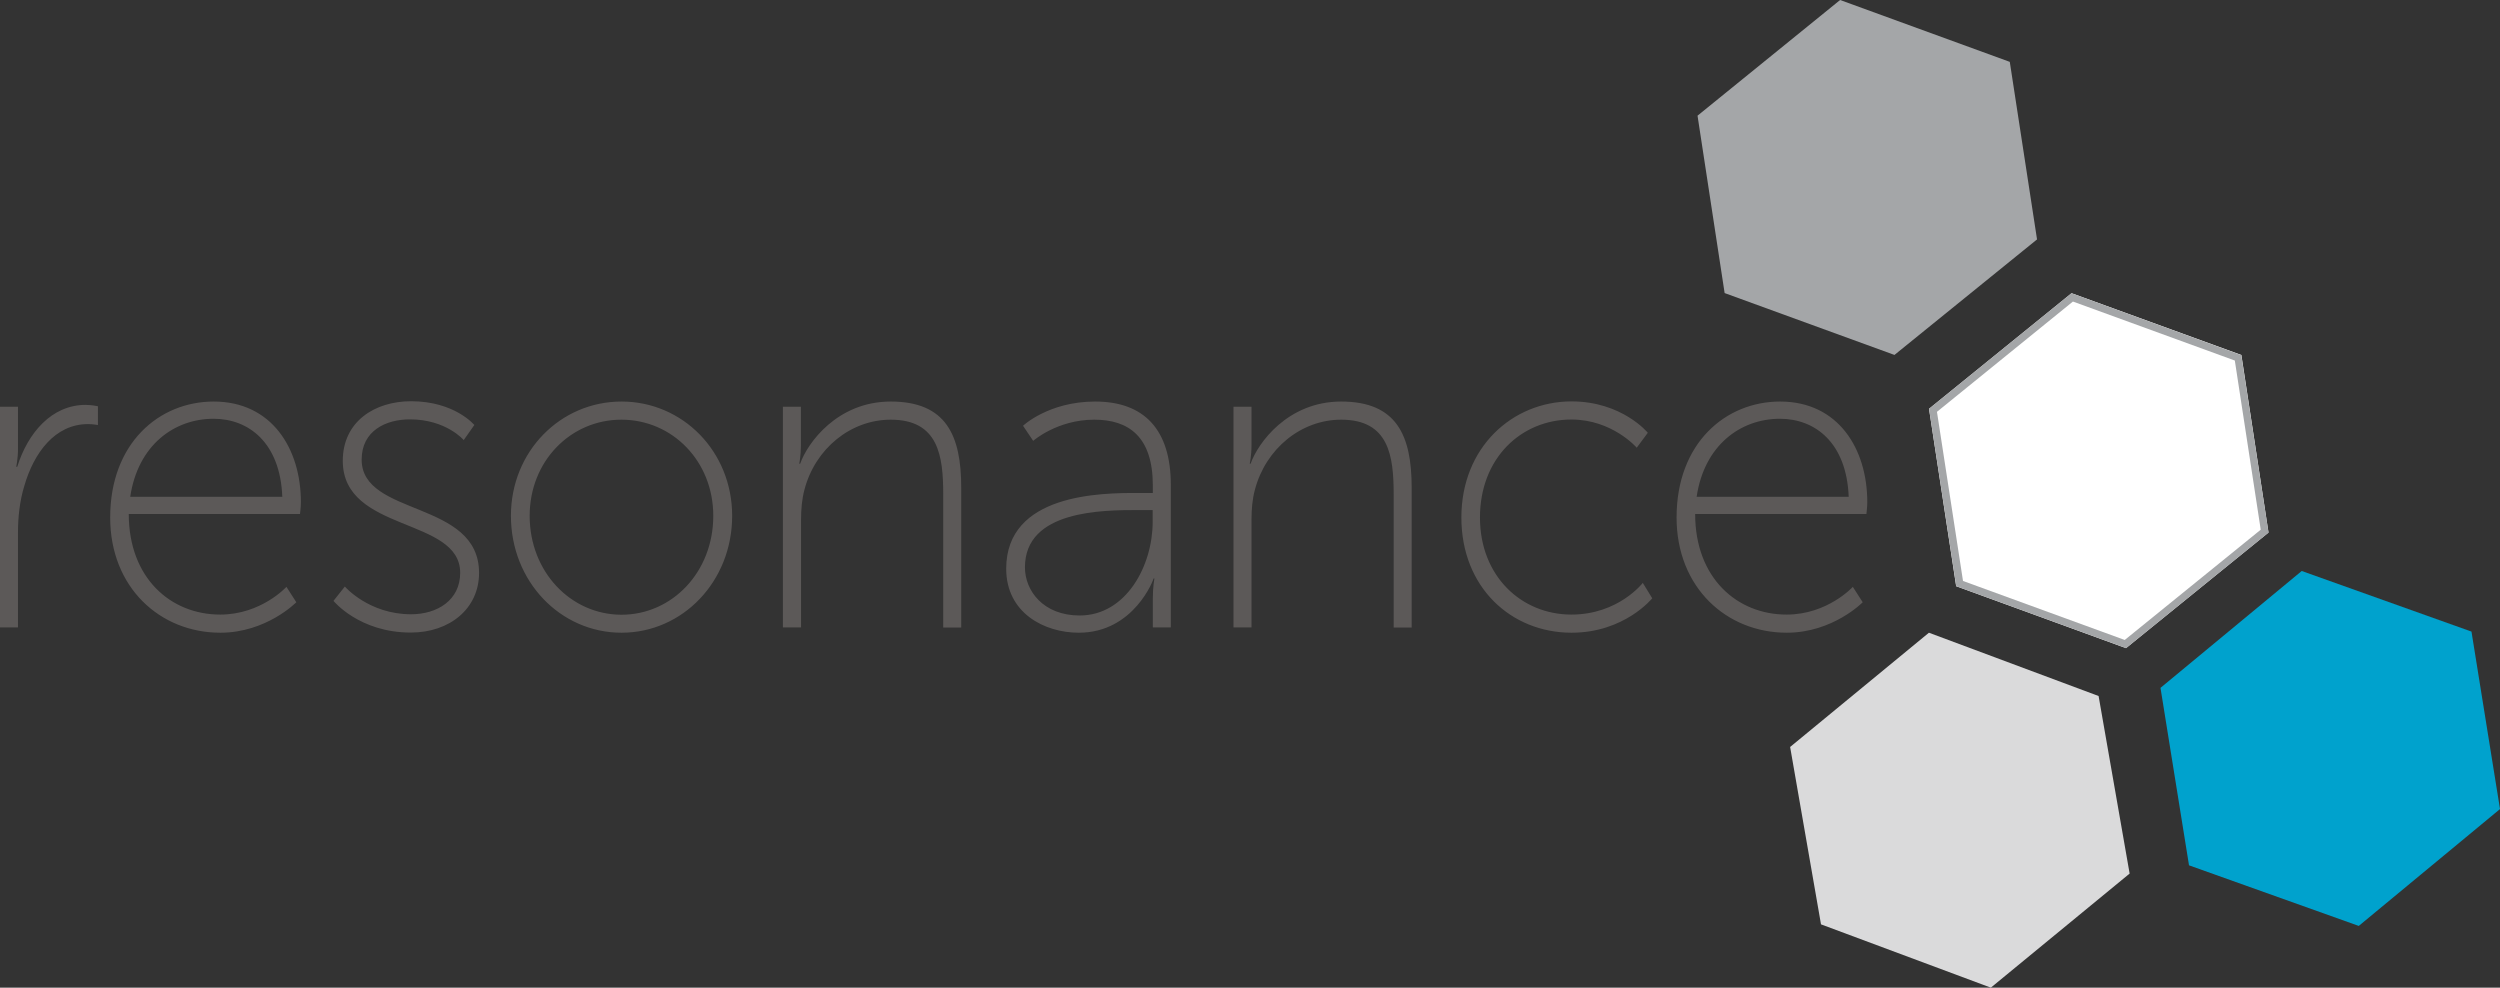 
<svg width="162px" height="64px" viewBox="0 0 162 64" version="1.1" xmlns="http://www.w3.org/2000/svg" xmlns:xlink="http://www.w3.org/1999/xlink">
    <rect x="0" y="0" width="162" height="64" fill="#333333" stroke="none"/>
    <g id="Alice.si...kalokairi" stroke="none" stroke-width="1" fill="none" fill-rule="evenodd">
        <g id="Alice.si" transform="translate(-312, -3240)" fill-rule="nonzero">
            <g id="Section-4" transform="translate(-4, 2967)">
                <g id="Resonance" transform="translate(316, 273)">
                    <path d="M0,40.654 L1.166,40.654 L1.166,34.483 C1.166,33.544 1.271,32.478 1.577,31.481 C2.189,29.367 3.546,27.481 5.706,27.481 C6.012,27.481 6.346,27.54 6.346,27.54 L6.346,26.326 C6.346,26.326 5.954,26.237 5.543,26.237 C3.355,26.237 1.806,28.044 1.118,30.246 L1.051,30.246 C1.051,30.246 1.166,29.733 1.166,29.071 L1.166,26.355 L0,26.355 L0,40.654 Z M7.14,33.535 C7.14,38.077 10.38,41 14.279,41 C17.271,41 19.201,39.025 19.201,39.025 L18.561,38.028 C18.561,38.028 16.927,39.825 14.27,39.825 C11.058,39.825 8.344,37.455 8.344,33.307 L19.44,33.307 C19.44,33.307 19.498,32.853 19.498,32.537 C19.498,29.081 17.615,26.02 13.849,26.02 C10.322,26.02 7.14,28.706 7.14,33.535 L7.14,33.535 Z M8.439,32.192 C8.936,28.844 11.288,27.136 13.839,27.136 C16.133,27.136 18.16,28.706 18.293,32.192 L8.439,32.192 Z M21.61,38.936 C21.61,38.936 23.273,40.99 26.618,40.99 C29.16,40.99 31.043,39.42 31.043,37.129 C31.043,32.379 23.435,33.495 23.435,29.782 C23.435,27.926 24.984,27.175 26.561,27.175 C28.912,27.175 30.049,28.518 30.049,28.518 L30.737,27.54 C30.737,27.54 29.466,26 26.637,26 C24.286,26 22.212,27.313 22.212,29.861 C22.212,34.522 29.82,33.495 29.82,37.119 C29.82,38.897 28.329,39.805 26.637,39.805 C23.894,39.805 22.346,38.008 22.346,38.008 L21.61,38.936 Z M33.108,33.426 C33.108,37.682 36.319,41 40.276,41 C44.233,41 47.444,37.682 47.444,33.426 C47.444,29.249 44.233,26.02 40.276,26.02 C36.319,26.02 33.108,29.249 33.108,33.426 L33.108,33.426 Z M34.322,33.426 C34.322,29.881 36.979,27.195 40.266,27.195 C43.564,27.195 46.221,29.881 46.221,33.426 C46.221,37.06 43.564,39.835 40.266,39.835 C36.979,39.825 34.322,37.05 34.322,33.426 L34.322,33.426 Z M50.742,40.654 L51.908,40.654 L51.908,33.683 C51.908,32.991 51.965,32.34 52.127,31.737 C52.816,29.081 55.119,27.195 57.719,27.195 C60.815,27.195 61.121,29.545 61.121,32.034 L61.121,40.664 L62.287,40.664 L62.287,31.599 C62.287,28.222 61.322,26.02 57.719,26.02 C54.259,26.02 52.319,28.706 51.85,30.049 L51.793,30.049 C51.793,30.049 51.898,29.535 51.898,28.874 L51.898,26.355 L50.732,26.355 L50.732,40.654 L50.742,40.654 Z M65.202,36.853 C65.202,39.716 67.668,41 69.905,41 C73.498,41 74.779,37.485 74.75,37.485 L74.808,37.485 C74.808,37.485 74.703,37.998 74.703,38.768 L74.703,40.654 L75.869,40.654 L75.869,31.421 C75.869,27.847 74.148,26.02 70.966,26.02 C67.945,26.02 66.292,27.59 66.292,27.59 L66.951,28.567 C66.951,28.567 68.5,27.195 70.908,27.195 C73.126,27.195 74.703,28.281 74.703,31.461 L74.703,31.945 L73.785,31.945 C71.319,31.935 65.202,31.994 65.202,36.853 L65.202,36.853 Z M66.416,36.764 C66.416,33.051 71.453,33.051 73.804,33.051 L74.693,33.051 L74.693,33.821 C74.693,36.655 72.973,39.884 69.962,39.884 C67.611,39.884 66.416,38.284 66.416,36.764 L66.416,36.764 Z M79.931,40.654 L81.097,40.654 L81.097,33.683 C81.097,32.991 81.154,32.34 81.317,31.737 C82.014,29.081 84.308,27.195 86.908,27.195 C90.005,27.195 90.31,29.545 90.31,32.034 L90.31,40.664 L91.476,40.664 L91.476,31.599 C91.476,28.222 90.511,26.02 86.908,26.02 C83.448,26.02 81.508,28.706 81.039,30.049 L80.982,30.049 C80.982,30.049 81.097,29.535 81.097,28.874 L81.097,26.355 L79.931,26.355 L79.931,40.654 Z M94.697,33.535 C94.697,38.077 97.937,41 101.837,41 C105.268,41 107.065,38.768 107.065,38.768 L106.453,37.771 C106.453,37.771 104.876,39.825 101.827,39.825 C98.587,39.825 95.902,37.336 95.902,33.535 C95.902,29.673 98.587,27.185 101.827,27.185 C104.484,27.185 106.061,29.012 106.061,29.012 L106.778,28.044 C106.778,28.044 105.115,26.01 101.827,26.01 C97.995,26.02 94.697,28.992 94.697,33.535 L94.697,33.535 Z M108.642,33.535 C108.642,38.077 111.882,41 115.782,41 C118.773,41 120.704,39.025 120.704,39.025 L120.063,38.028 C120.063,38.028 118.429,39.825 115.772,39.825 C112.561,39.825 109.846,37.455 109.846,33.307 L120.943,33.307 C120.943,33.307 121,32.853 121,32.537 C121,29.081 119.117,26.02 115.351,26.02 C111.825,26.02 108.642,28.706 108.642,33.535 L108.642,33.535 Z M109.942,32.192 C110.439,28.844 112.79,27.136 115.342,27.136 C117.636,27.136 119.662,28.706 119.796,32.192 L109.942,32.192 Z" id="Shape" fill="#5C5958"></path>
                    <polygon id="Path" fill="#A4A6A8" points="119.239 0 110 7.496 111.756 18.991 122.761 23 132 15.514 130.234 4.009"></polygon>
                    <polygon id="Path" fill="#FFFFFF" points="137.763 42 126.758 37.987 125 26.492 134.237 19 145.242 23.003 147 34.508"></polygon>
                    <path d="M137.769,42 L137.645,41.953 L126.764,37.987 L125,26.487 L134.231,19 L145.236,23.013 L147,34.513 L137.769,42 Z M127.203,37.646 L137.683,41.47 L146.495,34.324 L144.816,23.363 L134.326,19.54 L125.515,26.686 L127.203,37.646 Z" id="Shape" fill="#A4A6A8"></path>
                    <polygon id="Path" fill="#00A2CD" points="140 44.573 141.848 56.073 152.848 60 162 52.427 160.152 40.927 149.152 37"></polygon>
                    <polygon id="Path" fill="#DADADB" points="116 48.403 118.001 59.898 129.006 64 138 56.607 135.989 45.102 124.994 41"></polygon>
                </g>
            </g>
        </g>
    </g>
</svg>